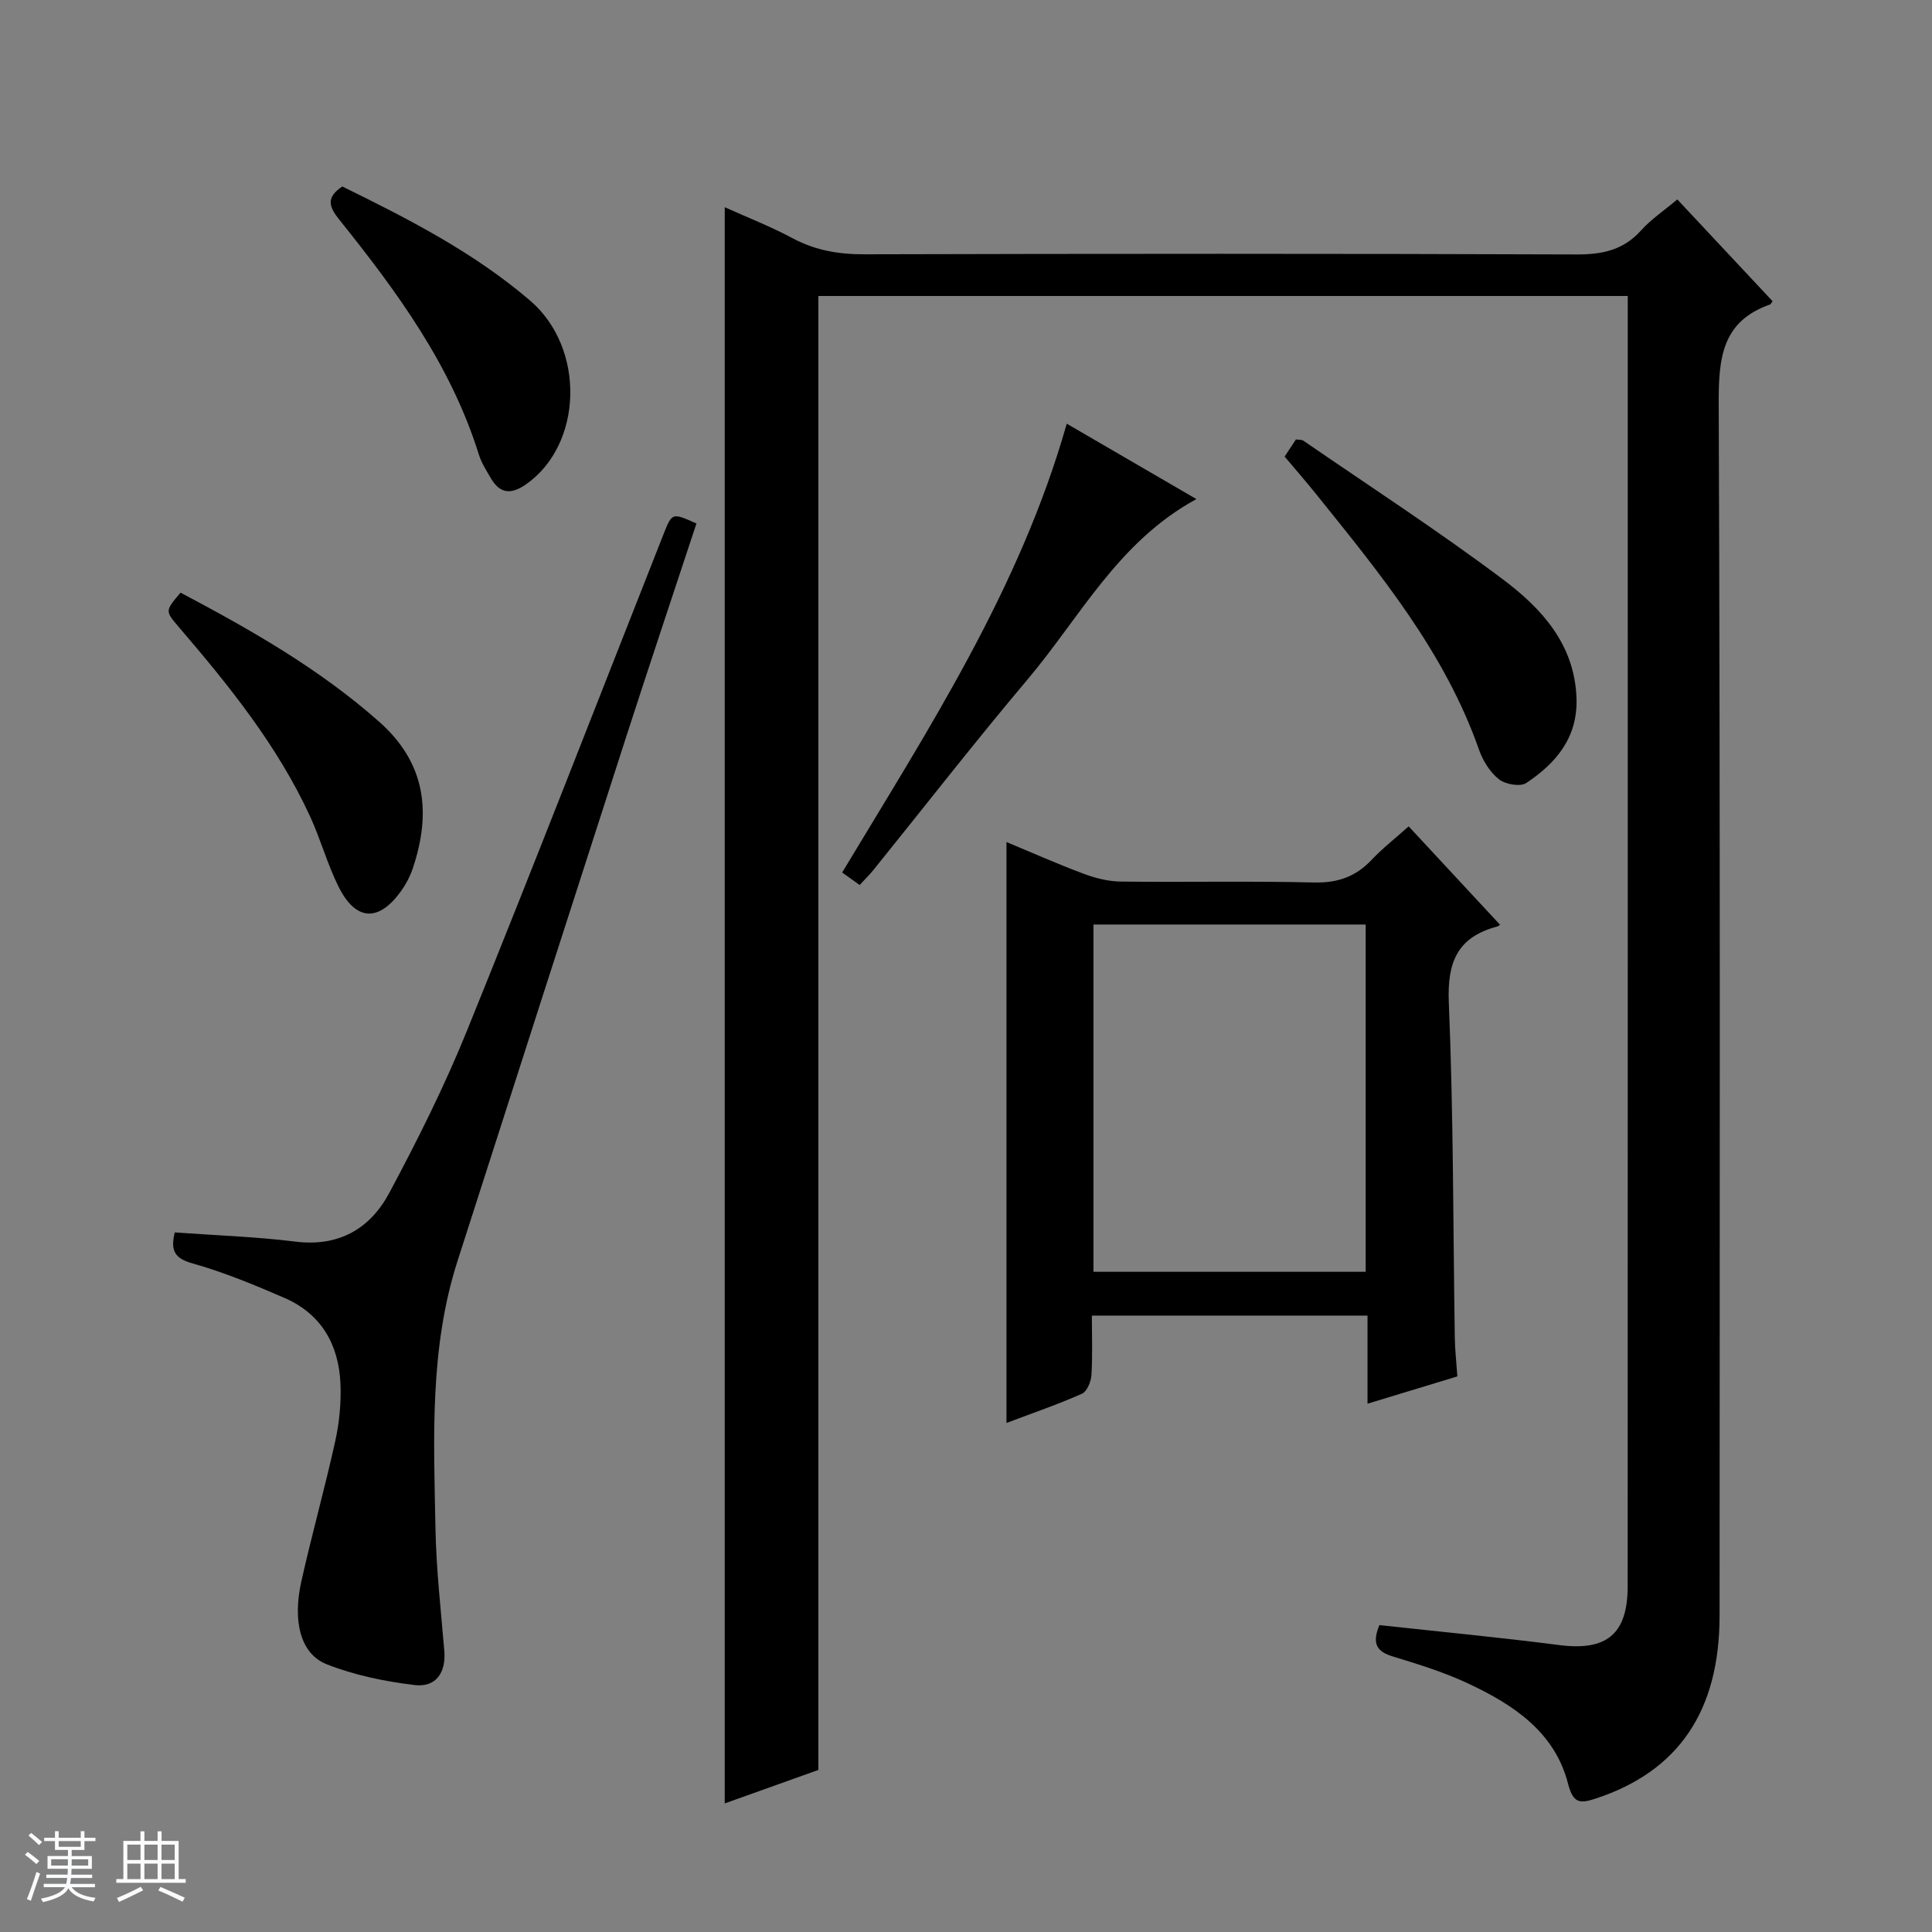 <svg enable-background="new 0 0 400 400" viewBox="0 0 400 400" xmlns="http://www.w3.org/2000/svg"><rect x="0" y="0" width="400" height="400" fill="#808080" stroke="none"/><path d="m5.17 384 .56-.58c.85.61 1.65 1.24 2.4 1.87l-.59.64c-.84-.73-1.63-1.38-2.37-1.93m1.22 9.53-.82-.34c.71-1.76 1.37-3.64 1.98-5.63.24.13.5.25.76.36-.6 1.67-1.24 3.54-1.92 5.61m-.5-13.5.57-.54c.56.44 1.31 1.06 2.26 1.87l-.64.64c-.68-.66-1.41-1.32-2.19-1.97m3.25.46h2.24v-1.36h.77v1.36h4.57v-1.36h.76v1.36h2.28v.69h-2.28v1.84h-2.64v1.26h4.18v2.64h-4.21c0 .45-.02.86-.05 1.21h4.32v.69h-4.38c-.04.34-.1.75-.19 1.22h5.15v.69h-4.82c.87 1.19 2.51 1.92 4.93 2.19-.17.31-.3.57-.37.76-2.77-.49-4.52-1.41-5.26-2.76-.56 1.26-2.3 2.23-5.24 2.9-.12-.24-.26-.48-.43-.72 2.73-.55 4.38-1.34 4.96-2.38h-4.38v-.69h4.65c.1-.38.17-.79.21-1.22h-4.32v-.69h4.4c.03-.34.05-.75.05-1.21h-4.2v-2.64h4.23v-1.26h-2.69v-1.84h-2.24zm1.46 4.46v1.29h3.45c.01-.4.02-.57.01-.53v-.32-.45h-3.46zm1.55-2.59h4.57v-1.19h-4.57zm6.11 2.59h-3.42v.77c-.01.19-.01.37-.02.53h3.44z" fill="#fafbfc"/><path d="m32.63 379.16h.82v1.98h3.54v7.89h1.46v.78h-14.37v-.78h1.46v-7.89h3.54v-1.98h.82v1.98h2.73zm-3.49 11.48.5.73c-1.61.82-3.28 1.63-5 2.41-.13-.27-.28-.55-.44-.82 1.75-.72 3.4-1.49 4.94-2.32m-2.78-5.55h2.73v-3.18h-2.73zm0 3.95h2.73v-3.2h-2.73zm3.54-3.95h2.73v-3.18h-2.73zm0 3.95h2.73v-3.2h-2.73zm7.89 4.68c-1.84-.92-3.51-1.7-5.02-2.32l.45-.73c1.89.8 3.57 1.55 5.04 2.23zm-1.62-11.81h-2.73v3.18h2.73zm-2.73 7.13h2.73v-3.2h-2.73v3.19z" fill="#fafbfc"/><g fill="#000001"><path d="m285.59 336.46c12.46 1.36 24.85 2.54 37.19 4.13 9.78 1.27 14.2-2.19 14.21-12.12.03-87.83.02-175.66.02-263.5 0-1.13 0-2.26 0-3.69-55.97 0-111.55 0-167.58 0v305.17c-6.76 2.42-13.23 4.73-19.38 6.93 0-110.15 0-220.02 0-330.48 4.63 2.09 9.48 3.98 14.04 6.42 4.71 2.52 9.52 3.34 14.84 3.33 49.17-.13 98.33-.15 147.5.03 5.33.02 9.68-.9 13.34-4.98 2.08-2.31 4.75-4.1 7.5-6.41 6.69 7.15 13.22 14.13 19.72 21.07-.3.41-.37.62-.5.67-10 3.5-10.68 11.12-10.65 20.47.33 83.66.2 167.33.18 250.99 0 19.8-8.53 32.23-25.58 37.86-3.35 1.11-4.74 1.04-5.79-3.05-2.78-10.8-11.42-16.42-20.79-20.8-4.93-2.31-10.21-3.93-15.44-5.53-3.19-.97-4.51-2.47-2.83-6.51z"/><path d="m301.73 284.97c-6.14 1.87-12.13 3.69-18.6 5.65 0-6.32 0-12.1 0-18.24-19.05 0-37.75 0-57.07 0 0 4.11.16 8.23-.09 12.32-.09 1.36-.92 3.39-1.97 3.86-4.98 2.21-10.15 3.98-15.62 6.05 0-40.23 0-79.99 0-120.28 5.36 2.23 10.62 4.58 16.02 6.59 2.43.91 5.1 1.57 7.67 1.6 13.32.16 26.65-.14 39.96.19 4.89.12 8.63-1.18 11.93-4.67 2.28-2.41 4.91-4.47 7.69-6.95 6.29 6.78 12.49 13.45 18.84 20.29.36-.34-.01.31-.52.45-8.2 2.18-10.36 7.32-10.01 15.72.97 23.1.88 46.24 1.24 69.36.03 2.48.32 4.96.53 8.06zm-18.98-93.56c-19.06 0-37.76 0-56.36 0v71.9h56.36c0-24.04 0-47.81 0-71.9z"/><path d="m36.18 255.16c8.48.62 16.77.88 24.95 1.9 9.02 1.13 15.5-2.67 19.46-10.07 5.86-10.95 11.45-22.13 16.11-33.64 13.84-34.15 27.16-68.51 40.69-102.79 1.75-4.42 1.78-4.44 6.8-2.17-4.85 14.7-9.79 29.43-14.56 44.21-11.68 36.15-23.29 72.32-34.91 108.49-5.81 18.1-4.92 36.8-4.56 55.4.16 8.45 1.13 16.89 1.83 25.33.37 4.43-1.7 7.58-6.14 7.05-6.17-.74-12.45-2.03-18.21-4.3-5.41-2.14-7.11-8.84-5.24-17.21 2.17-9.7 4.87-19.29 7.01-28.99.85-3.86 1.24-7.93 1.08-11.87-.34-8.07-3.94-14.45-11.57-17.77-6.22-2.7-12.54-5.32-19.04-7.15-3.7-1.04-4.63-2.6-3.7-6.42z"/><path d="m265.97 94.53c.87-1.32 1.6-2.42 2.34-3.55.62.1 1.19.02 1.54.26 13.83 9.51 27.93 18.67 41.35 28.74 7.99 6 14.82 13.44 15.2 24.58.27 8.14-4.23 13.45-10.4 17.55-1.24.83-4.33.29-5.66-.77-1.85-1.46-3.32-3.83-4.12-6.1-7.09-20.21-20.44-36.4-33.57-52.74-2.08-2.6-4.27-5.11-6.68-7.97z"/><path d="m220.86 87.72c9.13 5.31 17.7 10.29 26.84 15.61-16.2 8.81-24.07 24.44-34.92 37.3-10.93 12.95-21.33 26.34-31.98 39.53-.82 1.01-1.76 1.92-2.82 3.07-1.32-.94-2.48-1.77-3.62-2.59 17.9-29.76 36.78-58.72 46.5-92.92z"/><path d="m37.38 122.7c14.67 7.76 28.77 15.8 41.09 26.7 9.71 8.58 10.85 18.83 7.01 30.34-.57 1.7-1.45 3.37-2.51 4.83-4.57 6.34-9.29 6.13-12.82-.88-2.37-4.71-3.75-9.9-5.97-14.7-6.75-14.65-16.78-27.06-27.18-39.19-2.81-3.31-2.85-3.29.38-7.1z"/><path d="m70.87 38.61c13.58 6.66 27.18 13.6 38.88 23.62 11.53 9.88 10.92 29.8-.81 38.02-3.16 2.22-5.46 1.98-7.37-1.33-.91-1.57-1.92-3.15-2.45-4.87-5.76-18.45-16.94-33.69-28.81-48.49-2.18-2.7-2.92-4.63.56-6.95z"/></g></svg>